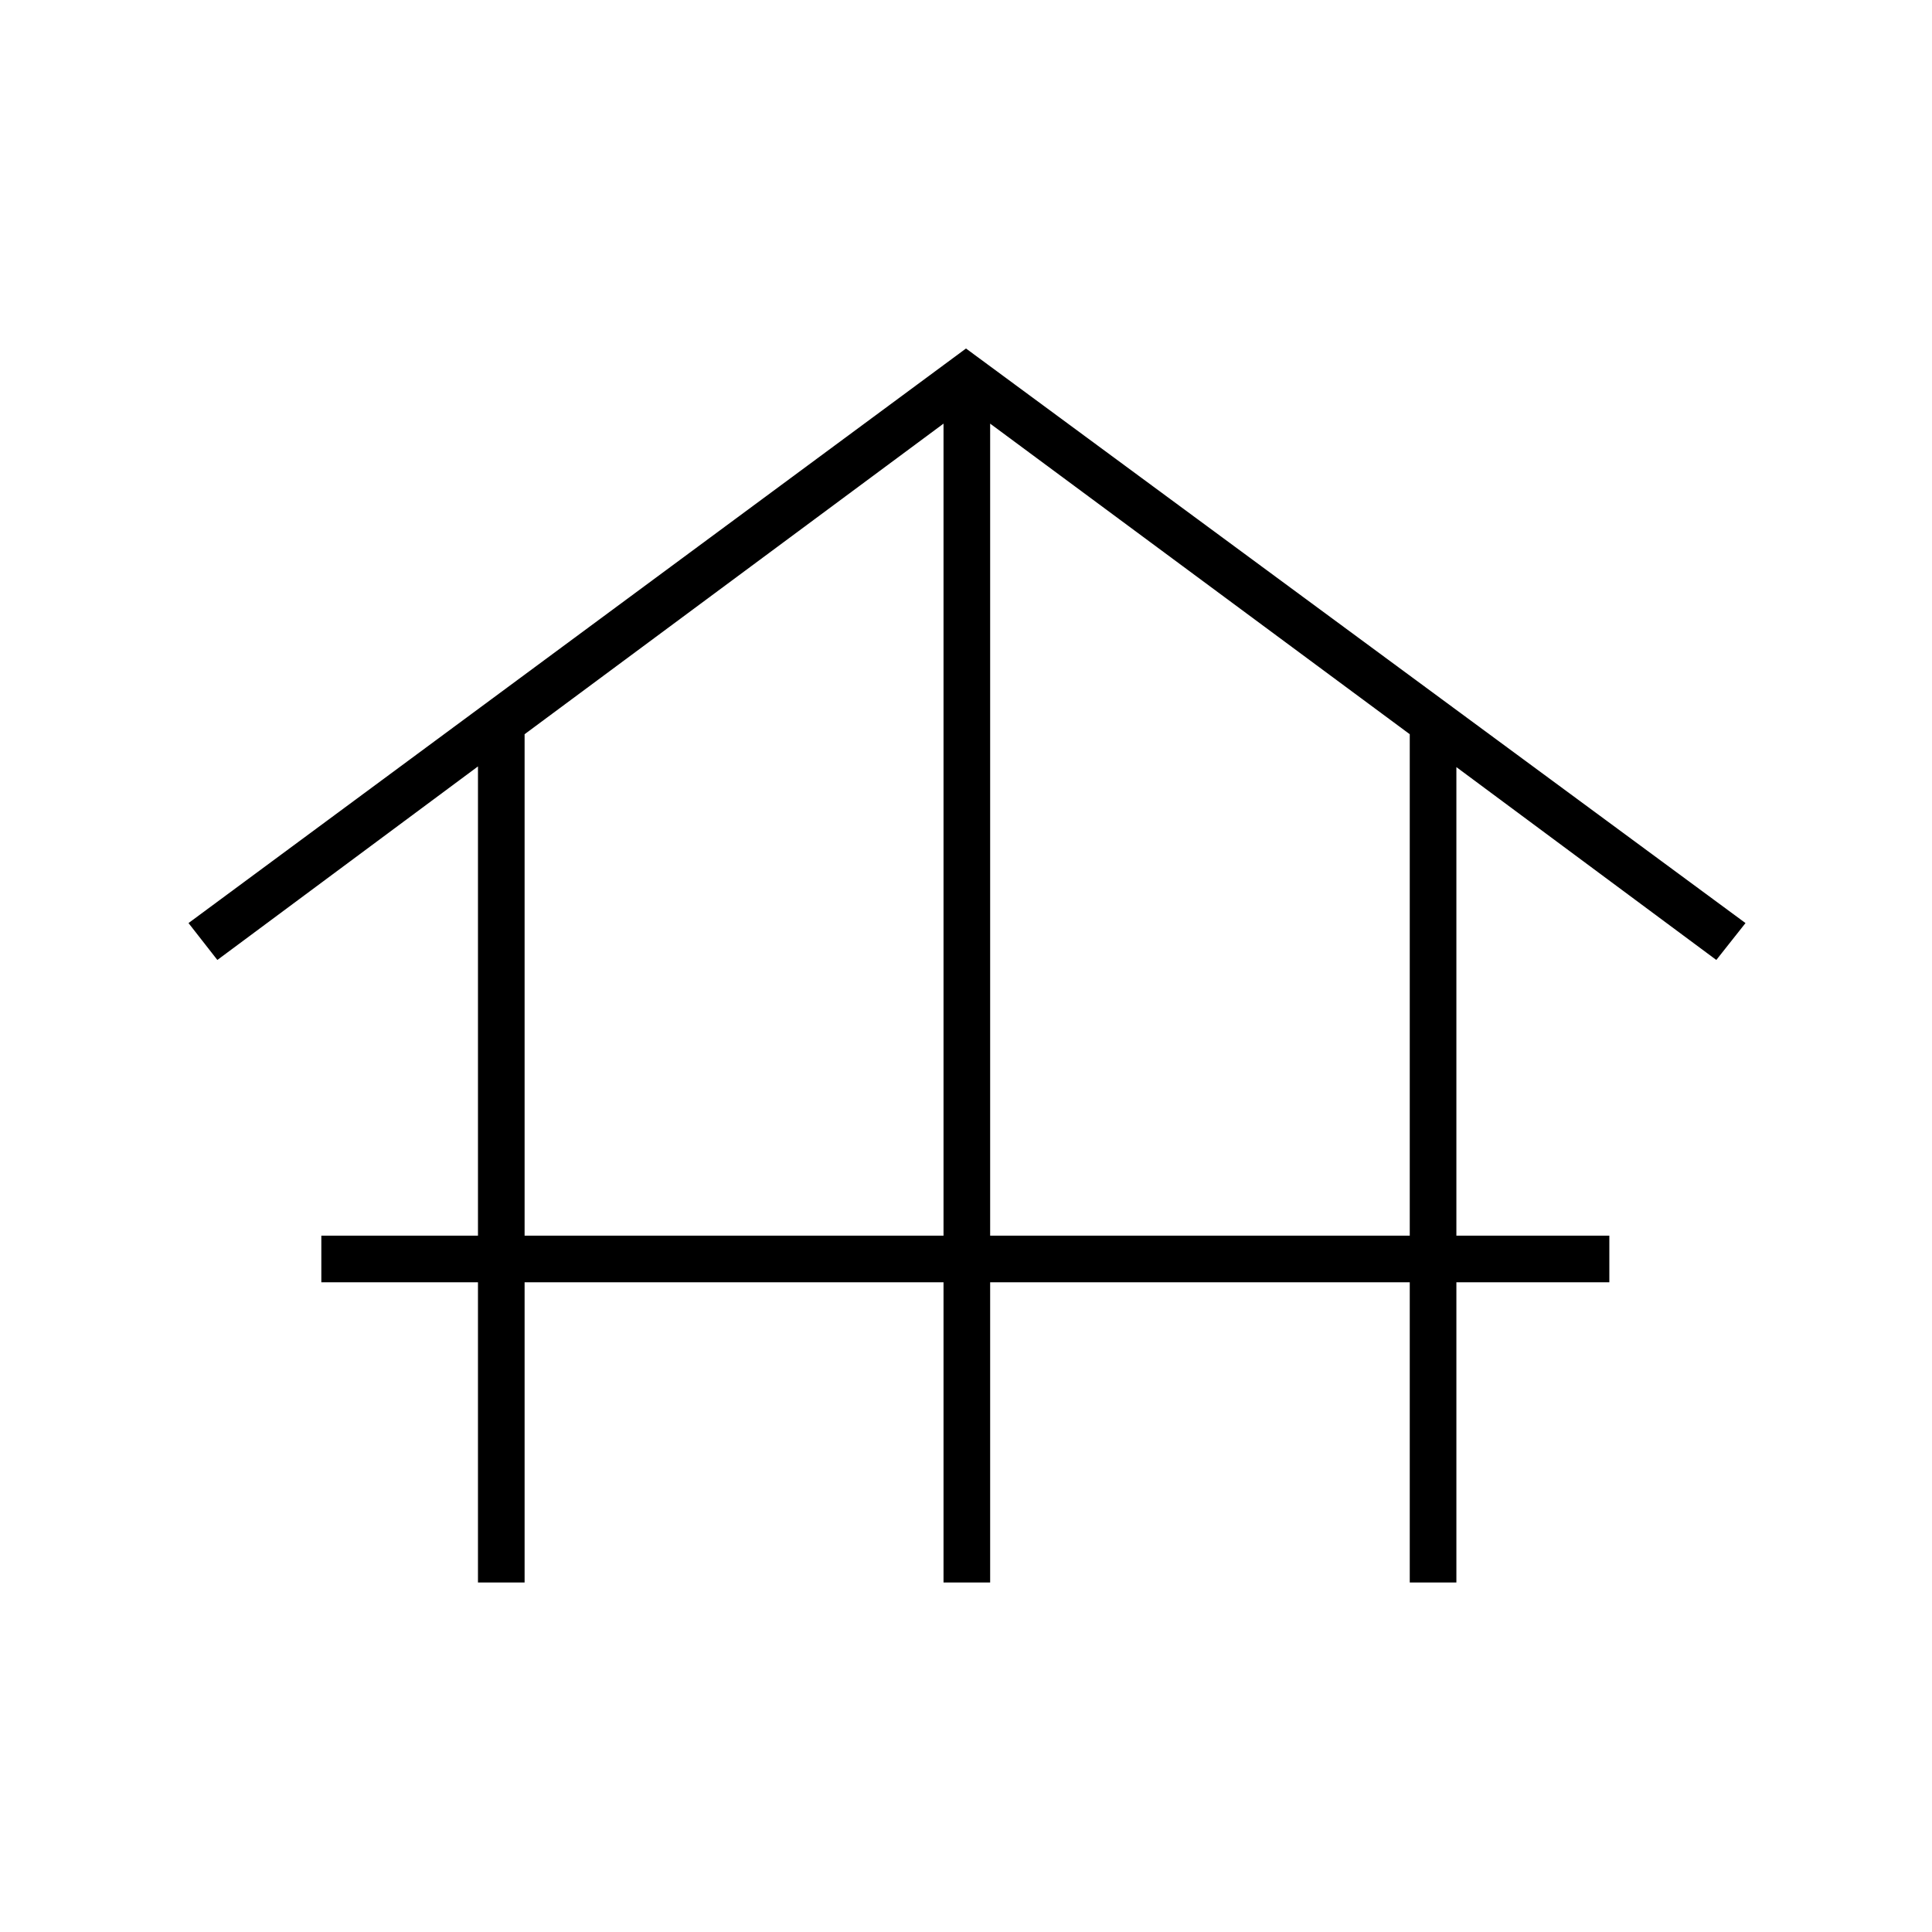 <svg xmlns="http://www.w3.org/2000/svg" height="40" viewBox="0 -960 960 960" width="40"><path d="M237.5-173.67v-149.16h-77.83V-346h77.83v-233.17L108-483l-14.33-18.33L480-786.83l387.33 285.5-14.5 18.33-129.16-95.83V-346h76v23.17h-76v149.16H700.5v-149.16H492v149.16h-23.17v-149.16H260.67v149.16H237.5ZM260.67-346h208.16v-403.5L260.67-595.17V-346ZM492-346h208.5v-249.17L492-749.5V-346Z"/></svg>